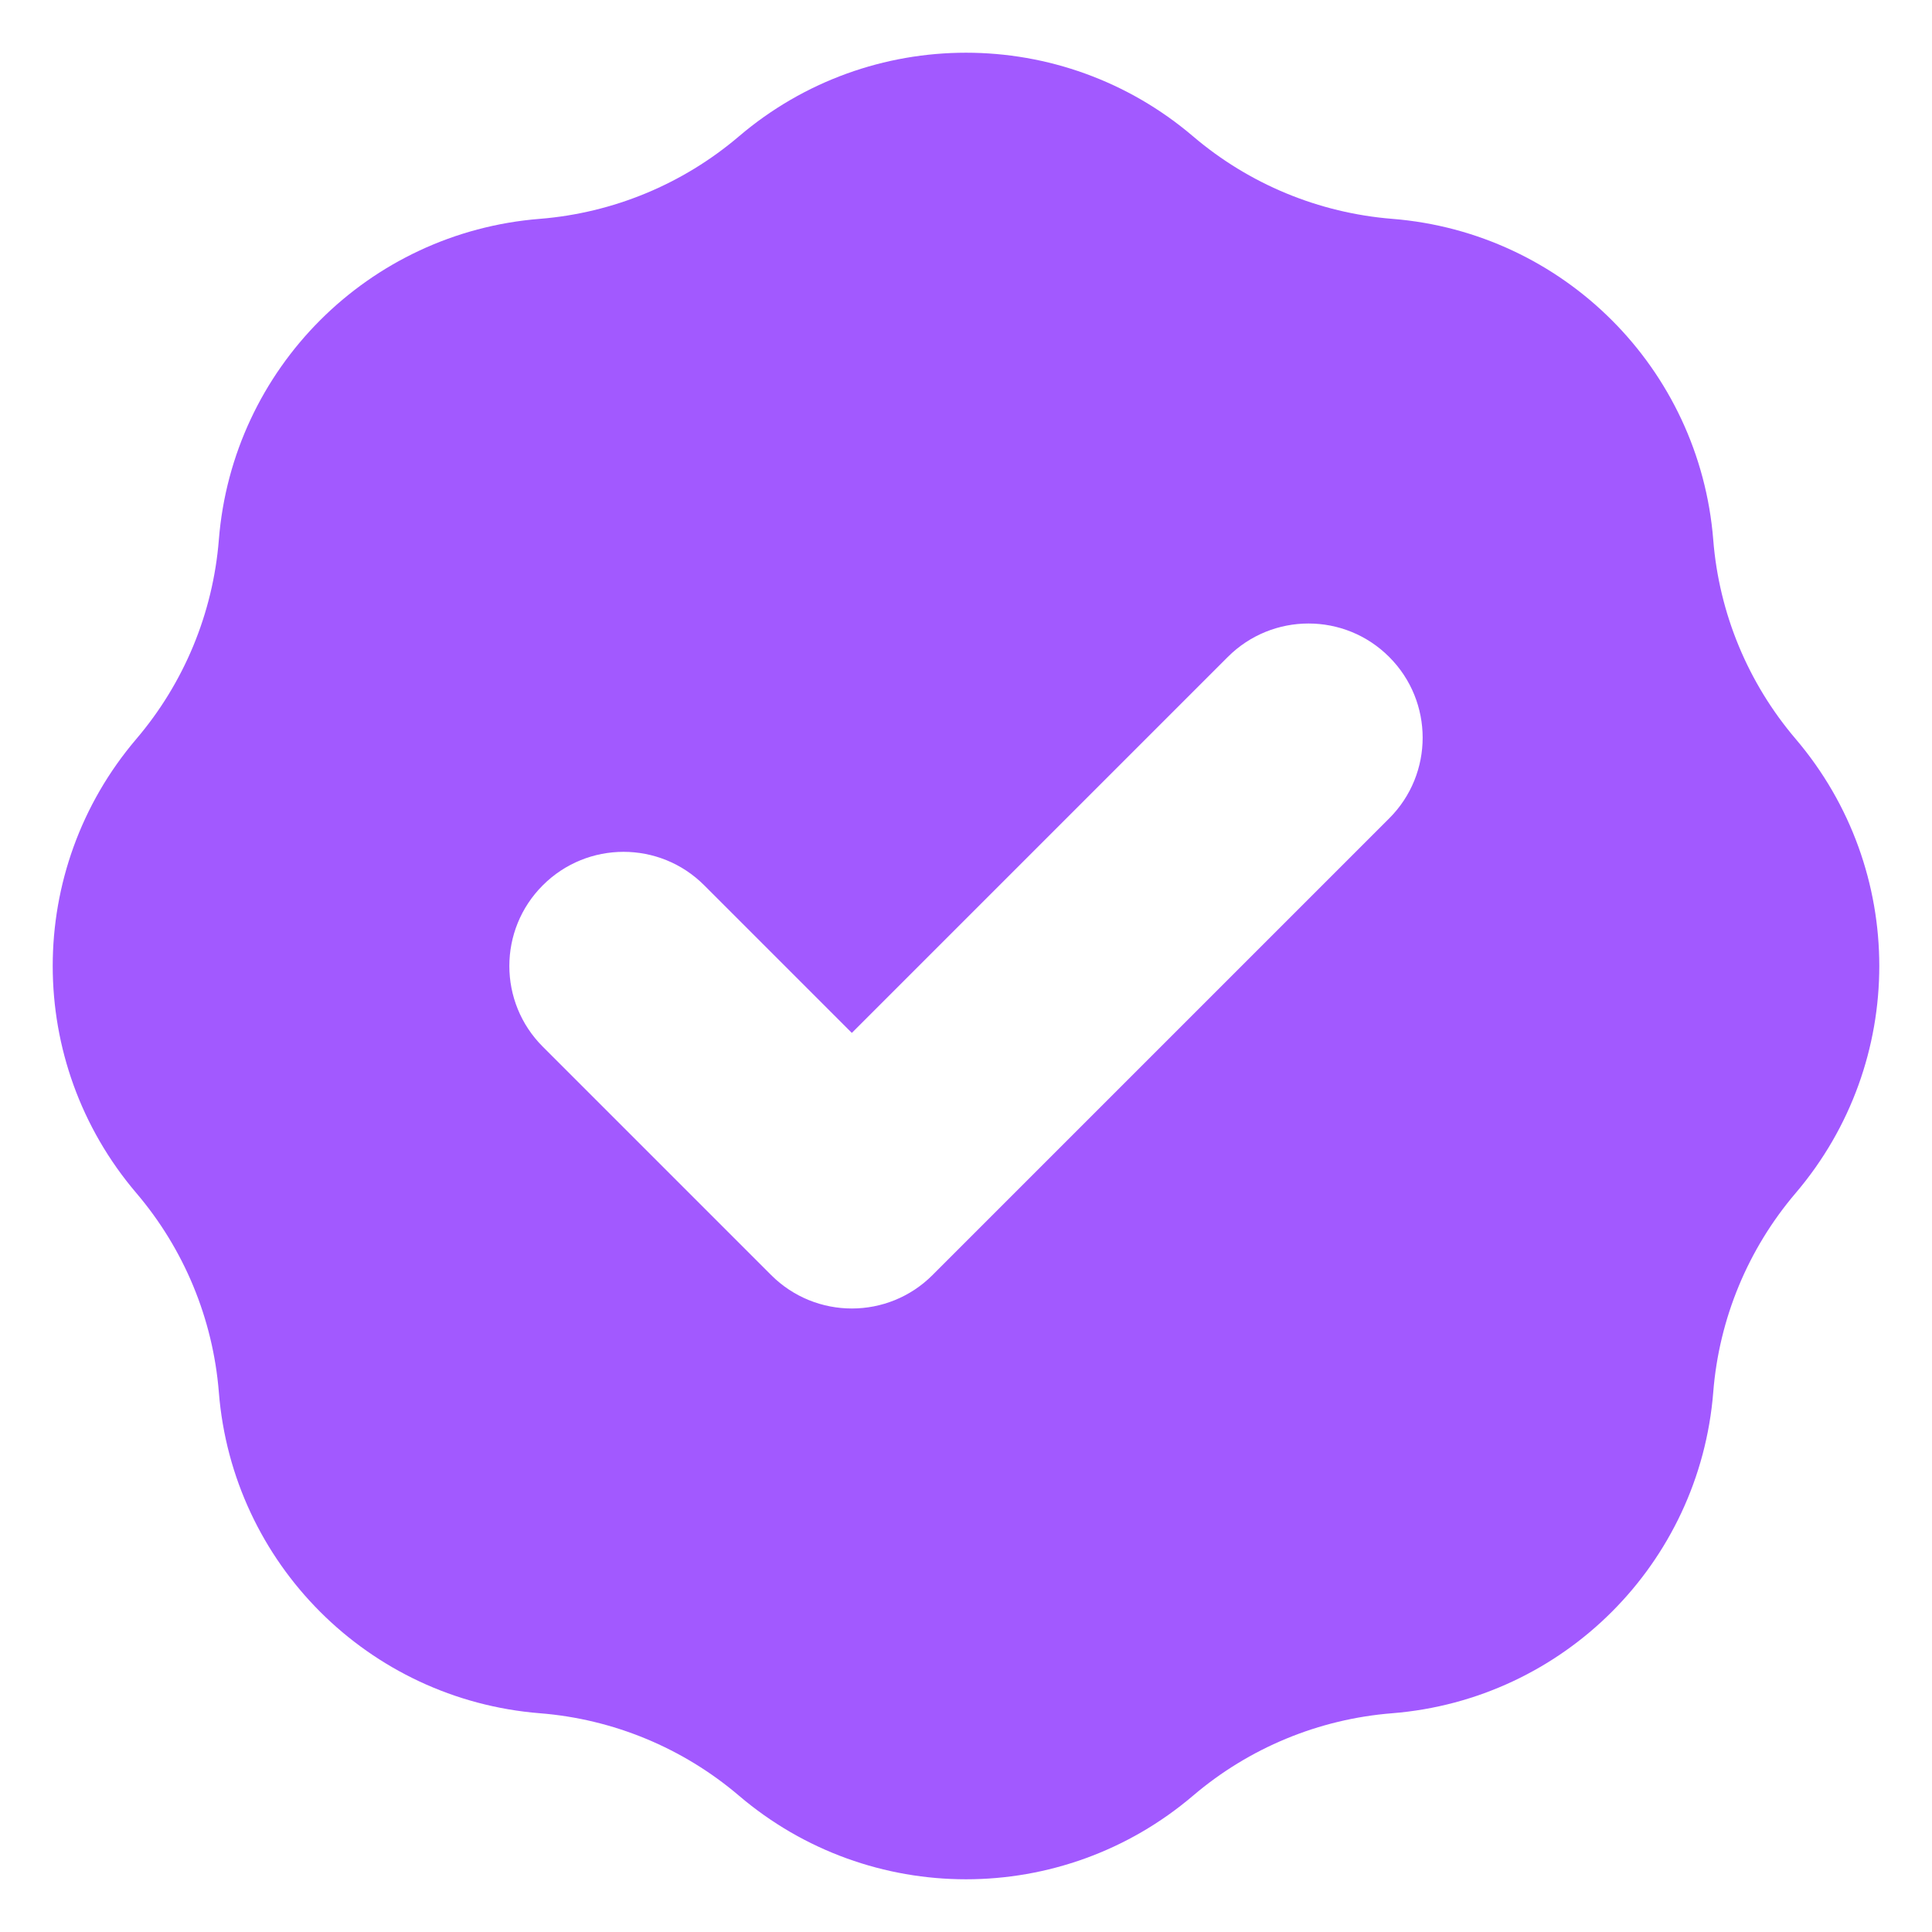 <svg width="22" height="22" viewBox="0 0 22 22" fill="none" xmlns="http://www.w3.org/2000/svg">
<path fill-rule="evenodd" clip-rule="evenodd" d="M6.147 2.492C6.983 2.425 7.777 2.096 8.415 1.552C9.905 0.283 12.095 0.283 13.585 1.552C14.223 2.096 15.017 2.425 15.853 2.492C17.804 2.647 19.353 4.196 19.509 6.147C19.575 6.983 19.904 7.777 20.448 8.415C21.717 9.905 21.717 12.095 20.448 13.585C19.904 14.223 19.575 15.017 19.509 15.853C19.353 17.804 17.804 19.353 15.853 19.509C15.017 19.575 14.223 19.904 13.585 20.448C12.095 21.717 9.905 21.717 8.415 20.448C7.777 19.904 6.983 19.575 6.147 19.509C4.196 19.353 2.647 17.804 2.492 15.853C2.425 15.017 2.096 14.223 1.552 13.585C0.283 12.095 0.283 9.905 1.552 8.415C2.096 7.777 2.425 6.983 2.492 6.147C2.647 4.196 4.196 2.647 6.147 2.492ZM15.819 9.319C16.327 8.812 16.327 7.989 15.819 7.481C15.312 6.973 14.489 6.973 13.981 7.481L9.7 11.762L8.019 10.081C7.512 9.573 6.689 9.573 6.181 10.081C5.673 10.588 5.673 11.412 6.181 11.919L8.781 14.519C9.289 15.027 10.112 15.027 10.619 14.519L15.819 9.319Z" fill="#A259FF"/>
</svg>
